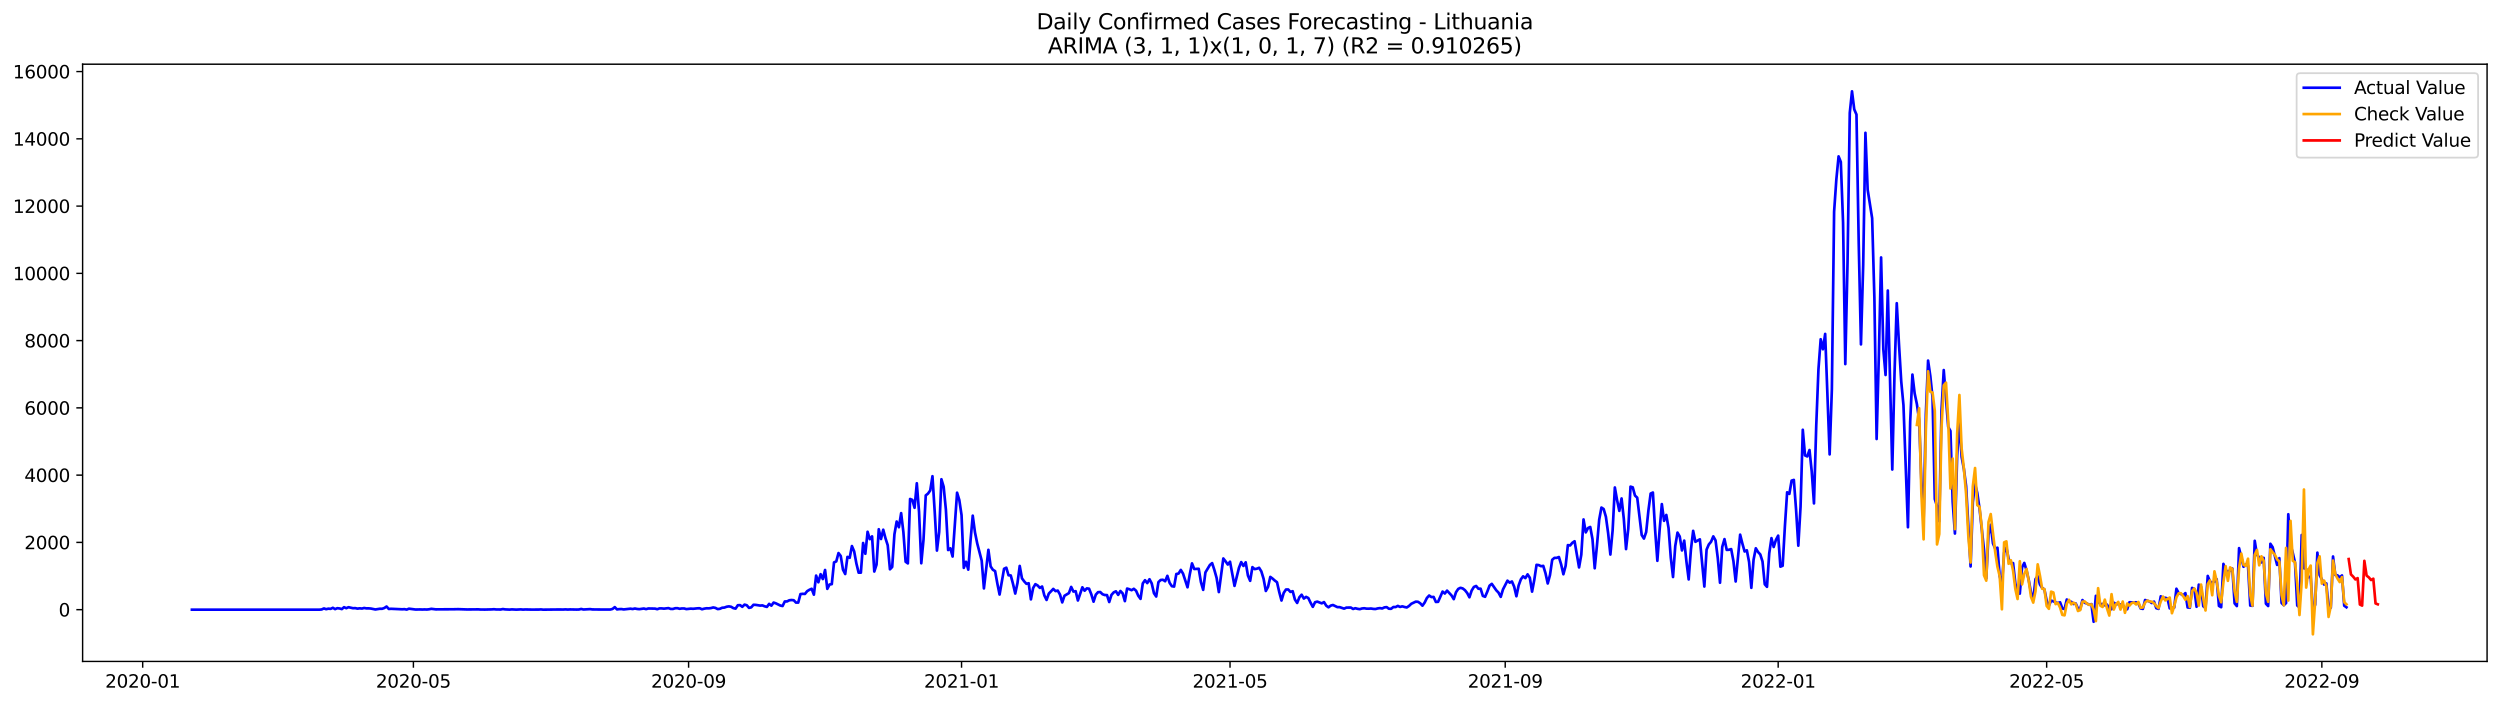 <?xml version="1.0" encoding="utf-8" standalone="no"?>
<!DOCTYPE svg PUBLIC "-//W3C//DTD SVG 1.1//EN"
  "http://www.w3.org/Graphics/SVG/1.1/DTD/svg11.dtd">
<svg xmlns:xlink="http://www.w3.org/1999/xlink" width="1392.412pt" height="392.274pt" viewBox="0 0 1392.412 392.274" xmlns="http://www.w3.org/2000/svg" version="1.1">
 <defs>
  <style type="text/css">*{stroke-linejoin: round; stroke-linecap: butt}</style>
 </defs>
 <g id="figure_1">
  <g id="patch_1">
   <path d="M 0 392.274 
L 1392.412 392.274 
L 1392.412 0 
L 0 0 
z
" style="fill: #ffffff"/>
  </g>
  <g id="axes_1">
   <g id="patch_2">
    <path d="M 46.013 368.396 
L 1385.213 368.396 
L 1385.213 35.755 
L 46.013 35.755 
z
" style="fill: #ffffff"/>
   </g>
   <g id="matplotlib.axis_1">
    <g id="xtick_1">
     <g id="line2d_1">
      <defs>
       <path id="m46b491247f" d="M 0 0 
L 0 3.5 
" style="stroke: #000000; stroke-width: 0.8"/>
      </defs>
      <g>
       <use xlink:href="#m46b491247f" x="79.471" y="368.396" style="stroke: #000000; stroke-width: 0.8"/>
      </g>
     </g>
     <g id="text_1">
      <!-- 2020-01 -->
      <g transform="translate(58.579 382.994)scale(0.1 -0.1)">
       <defs>
        <path id="DejaVuSans-32" d="M 1228 531 
L 3431 531 
L 3431 0 
L 469 0 
L 469 531 
Q 828 903 1448 1529 
Q 2069 2156 2228 2338 
Q 2531 2678 2651 2914 
Q 2772 3150 2772 3378 
Q 2772 3750 2511 3984 
Q 2250 4219 1831 4219 
Q 1534 4219 1204 4116 
Q 875 4013 500 3803 
L 500 4441 
Q 881 4594 1212 4672 
Q 1544 4750 1819 4750 
Q 2544 4750 2975 4387 
Q 3406 4025 3406 3419 
Q 3406 3131 3298 2873 
Q 3191 2616 2906 2266 
Q 2828 2175 2409 1742 
Q 1991 1309 1228 531 
z
" transform="scale(0.016)"/>
        <path id="DejaVuSans-30" d="M 2034 4250 
Q 1547 4250 1301 3770 
Q 1056 3291 1056 2328 
Q 1056 1369 1301 889 
Q 1547 409 2034 409 
Q 2525 409 2770 889 
Q 3016 1369 3016 2328 
Q 3016 3291 2770 3770 
Q 2525 4250 2034 4250 
z
M 2034 4750 
Q 2819 4750 3233 4129 
Q 3647 3509 3647 2328 
Q 3647 1150 3233 529 
Q 2819 -91 2034 -91 
Q 1250 -91 836 529 
Q 422 1150 422 2328 
Q 422 3509 836 4129 
Q 1250 4750 2034 4750 
z
" transform="scale(0.016)"/>
        <path id="DejaVuSans-2d" d="M 313 2009 
L 1997 2009 
L 1997 1497 
L 313 1497 
L 313 2009 
z
" transform="scale(0.016)"/>
        <path id="DejaVuSans-31" d="M 794 531 
L 1825 531 
L 1825 4091 
L 703 3866 
L 703 4441 
L 1819 4666 
L 2450 4666 
L 2450 531 
L 3481 531 
L 3481 0 
L 794 0 
L 794 531 
z
" transform="scale(0.016)"/>
       </defs>
       <use xlink:href="#DejaVuSans-32"/>
       <use xlink:href="#DejaVuSans-30" x="63.623"/>
       <use xlink:href="#DejaVuSans-32" x="127.246"/>
       <use xlink:href="#DejaVuSans-30" x="190.869"/>
       <use xlink:href="#DejaVuSans-2d" x="254.492"/>
       <use xlink:href="#DejaVuSans-30" x="290.576"/>
       <use xlink:href="#DejaVuSans-31" x="354.199"/>
      </g>
     </g>
    </g>
    <g id="xtick_2">
     <g id="line2d_2">
      <g>
       <use xlink:href="#m46b491247f" x="230.251" y="368.396" style="stroke: #000000; stroke-width: 0.8"/>
      </g>
     </g>
     <g id="text_2">
      <!-- 2020-05 -->
      <g transform="translate(209.359 382.994)scale(0.1 -0.1)">
       <defs>
        <path id="DejaVuSans-35" d="M 691 4666 
L 3169 4666 
L 3169 4134 
L 1269 4134 
L 1269 2991 
Q 1406 3038 1543 3061 
Q 1681 3084 1819 3084 
Q 2600 3084 3056 2656 
Q 3513 2228 3513 1497 
Q 3513 744 3044 326 
Q 2575 -91 1722 -91 
Q 1428 -91 1123 -41 
Q 819 9 494 109 
L 494 744 
Q 775 591 1075 516 
Q 1375 441 1709 441 
Q 2250 441 2565 725 
Q 2881 1009 2881 1497 
Q 2881 1984 2565 2268 
Q 2250 2553 1709 2553 
Q 1456 2553 1204 2497 
Q 953 2441 691 2322 
L 691 4666 
z
" transform="scale(0.016)"/>
       </defs>
       <use xlink:href="#DejaVuSans-32"/>
       <use xlink:href="#DejaVuSans-30" x="63.623"/>
       <use xlink:href="#DejaVuSans-32" x="127.246"/>
       <use xlink:href="#DejaVuSans-30" x="190.869"/>
       <use xlink:href="#DejaVuSans-2d" x="254.492"/>
       <use xlink:href="#DejaVuSans-30" x="290.576"/>
       <use xlink:href="#DejaVuSans-35" x="354.199"/>
      </g>
     </g>
    </g>
    <g id="xtick_3">
     <g id="line2d_3">
      <g>
       <use xlink:href="#m46b491247f" x="383.523" y="368.396" style="stroke: #000000; stroke-width: 0.8"/>
      </g>
     </g>
     <g id="text_3">
      <!-- 2020-09 -->
      <g transform="translate(362.631 382.994)scale(0.1 -0.1)">
       <defs>
        <path id="DejaVuSans-39" d="M 703 97 
L 703 672 
Q 941 559 1184 500 
Q 1428 441 1663 441 
Q 2288 441 2617 861 
Q 2947 1281 2994 2138 
Q 2813 1869 2534 1725 
Q 2256 1581 1919 1581 
Q 1219 1581 811 2004 
Q 403 2428 403 3163 
Q 403 3881 828 4315 
Q 1253 4750 1959 4750 
Q 2769 4750 3195 4129 
Q 3622 3509 3622 2328 
Q 3622 1225 3098 567 
Q 2575 -91 1691 -91 
Q 1453 -91 1209 -44 
Q 966 3 703 97 
z
M 1959 2075 
Q 2384 2075 2632 2365 
Q 2881 2656 2881 3163 
Q 2881 3666 2632 3958 
Q 2384 4250 1959 4250 
Q 1534 4250 1286 3958 
Q 1038 3666 1038 3163 
Q 1038 2656 1286 2365 
Q 1534 2075 1959 2075 
z
" transform="scale(0.016)"/>
       </defs>
       <use xlink:href="#DejaVuSans-32"/>
       <use xlink:href="#DejaVuSans-30" x="63.623"/>
       <use xlink:href="#DejaVuSans-32" x="127.246"/>
       <use xlink:href="#DejaVuSans-30" x="190.869"/>
       <use xlink:href="#DejaVuSans-2d" x="254.492"/>
       <use xlink:href="#DejaVuSans-30" x="290.576"/>
       <use xlink:href="#DejaVuSans-39" x="354.199"/>
      </g>
     </g>
    </g>
    <g id="xtick_4">
     <g id="line2d_4">
      <g>
       <use xlink:href="#m46b491247f" x="535.549" y="368.396" style="stroke: #000000; stroke-width: 0.8"/>
      </g>
     </g>
     <g id="text_4">
      <!-- 2021-01 -->
      <g transform="translate(514.657 382.994)scale(0.1 -0.1)">
       <use xlink:href="#DejaVuSans-32"/>
       <use xlink:href="#DejaVuSans-30" x="63.623"/>
       <use xlink:href="#DejaVuSans-32" x="127.246"/>
       <use xlink:href="#DejaVuSans-31" x="190.869"/>
       <use xlink:href="#DejaVuSans-2d" x="254.492"/>
       <use xlink:href="#DejaVuSans-30" x="290.576"/>
       <use xlink:href="#DejaVuSans-31" x="354.199"/>
      </g>
     </g>
    </g>
    <g id="xtick_5">
     <g id="line2d_5">
      <g>
       <use xlink:href="#m46b491247f" x="685.083" y="368.396" style="stroke: #000000; stroke-width: 0.8"/>
      </g>
     </g>
     <g id="text_5">
      <!-- 2021-05 -->
      <g transform="translate(664.191 382.994)scale(0.1 -0.1)">
       <use xlink:href="#DejaVuSans-32"/>
       <use xlink:href="#DejaVuSans-30" x="63.623"/>
       <use xlink:href="#DejaVuSans-32" x="127.246"/>
       <use xlink:href="#DejaVuSans-31" x="190.869"/>
       <use xlink:href="#DejaVuSans-2d" x="254.492"/>
       <use xlink:href="#DejaVuSans-30" x="290.576"/>
       <use xlink:href="#DejaVuSans-35" x="354.199"/>
      </g>
     </g>
    </g>
    <g id="xtick_6">
     <g id="line2d_6">
      <g>
       <use xlink:href="#m46b491247f" x="838.355" y="368.396" style="stroke: #000000; stroke-width: 0.8"/>
      </g>
     </g>
     <g id="text_6">
      <!-- 2021-09 -->
      <g transform="translate(817.463 382.994)scale(0.1 -0.1)">
       <use xlink:href="#DejaVuSans-32"/>
       <use xlink:href="#DejaVuSans-30" x="63.623"/>
       <use xlink:href="#DejaVuSans-32" x="127.246"/>
       <use xlink:href="#DejaVuSans-31" x="190.869"/>
       <use xlink:href="#DejaVuSans-2d" x="254.492"/>
       <use xlink:href="#DejaVuSans-30" x="290.576"/>
       <use xlink:href="#DejaVuSans-39" x="354.199"/>
      </g>
     </g>
    </g>
    <g id="xtick_7">
     <g id="line2d_7">
      <g>
       <use xlink:href="#m46b491247f" x="990.381" y="368.396" style="stroke: #000000; stroke-width: 0.8"/>
      </g>
     </g>
     <g id="text_7">
      <!-- 2022-01 -->
      <g transform="translate(969.489 382.994)scale(0.1 -0.1)">
       <use xlink:href="#DejaVuSans-32"/>
       <use xlink:href="#DejaVuSans-30" x="63.623"/>
       <use xlink:href="#DejaVuSans-32" x="127.246"/>
       <use xlink:href="#DejaVuSans-32" x="190.869"/>
       <use xlink:href="#DejaVuSans-2d" x="254.492"/>
       <use xlink:href="#DejaVuSans-30" x="290.576"/>
       <use xlink:href="#DejaVuSans-31" x="354.199"/>
      </g>
     </g>
    </g>
    <g id="xtick_8">
     <g id="line2d_8">
      <g>
       <use xlink:href="#m46b491247f" x="1139.915" y="368.396" style="stroke: #000000; stroke-width: 0.8"/>
      </g>
     </g>
     <g id="text_8">
      <!-- 2022-05 -->
      <g transform="translate(1119.023 382.994)scale(0.1 -0.1)">
       <use xlink:href="#DejaVuSans-32"/>
       <use xlink:href="#DejaVuSans-30" x="63.623"/>
       <use xlink:href="#DejaVuSans-32" x="127.246"/>
       <use xlink:href="#DejaVuSans-32" x="190.869"/>
       <use xlink:href="#DejaVuSans-2d" x="254.492"/>
       <use xlink:href="#DejaVuSans-30" x="290.576"/>
       <use xlink:href="#DejaVuSans-35" x="354.199"/>
      </g>
     </g>
    </g>
    <g id="xtick_9">
     <g id="line2d_9">
      <g>
       <use xlink:href="#m46b491247f" x="1293.187" y="368.396" style="stroke: #000000; stroke-width: 0.8"/>
      </g>
     </g>
     <g id="text_9">
      <!-- 2022-09 -->
      <g transform="translate(1272.295 382.994)scale(0.1 -0.1)">
       <use xlink:href="#DejaVuSans-32"/>
       <use xlink:href="#DejaVuSans-30" x="63.623"/>
       <use xlink:href="#DejaVuSans-32" x="127.246"/>
       <use xlink:href="#DejaVuSans-32" x="190.869"/>
       <use xlink:href="#DejaVuSans-2d" x="254.492"/>
       <use xlink:href="#DejaVuSans-30" x="290.576"/>
       <use xlink:href="#DejaVuSans-39" x="354.199"/>
      </g>
     </g>
    </g>
   </g>
   <g id="matplotlib.axis_2">
    <g id="ytick_1">
     <g id="line2d_10">
      <defs>
       <path id="m1f438195f1" d="M 0 0 
L -3.5 0 
" style="stroke: #000000; stroke-width: 0.8"/>
      </defs>
      <g>
       <use xlink:href="#m1f438195f1" x="46.013" y="339.561" style="stroke: #000000; stroke-width: 0.8"/>
      </g>
     </g>
     <g id="text_10">
      <!-- 0 -->
      <g transform="translate(32.65 343.36)scale(0.1 -0.1)">
       <use xlink:href="#DejaVuSans-30"/>
      </g>
     </g>
    </g>
    <g id="ytick_2">
     <g id="line2d_11">
      <g>
       <use xlink:href="#m1f438195f1" x="46.013" y="302.099" style="stroke: #000000; stroke-width: 0.8"/>
      </g>
     </g>
     <g id="text_11">
      <!-- 2000 -->
      <g transform="translate(13.562 305.898)scale(0.1 -0.1)">
       <use xlink:href="#DejaVuSans-32"/>
       <use xlink:href="#DejaVuSans-30" x="63.623"/>
       <use xlink:href="#DejaVuSans-30" x="127.246"/>
       <use xlink:href="#DejaVuSans-30" x="190.869"/>
      </g>
     </g>
    </g>
    <g id="ytick_3">
     <g id="line2d_12">
      <g>
       <use xlink:href="#m1f438195f1" x="46.013" y="264.636" style="stroke: #000000; stroke-width: 0.8"/>
      </g>
     </g>
     <g id="text_12">
      <!-- 4000 -->
      <g transform="translate(13.562 268.435)scale(0.1 -0.1)">
       <defs>
        <path id="DejaVuSans-34" d="M 2419 4116 
L 825 1625 
L 2419 1625 
L 2419 4116 
z
M 2253 4666 
L 3047 4666 
L 3047 1625 
L 3713 1625 
L 3713 1100 
L 3047 1100 
L 3047 0 
L 2419 0 
L 2419 1100 
L 313 1100 
L 313 1709 
L 2253 4666 
z
" transform="scale(0.016)"/>
       </defs>
       <use xlink:href="#DejaVuSans-34"/>
       <use xlink:href="#DejaVuSans-30" x="63.623"/>
       <use xlink:href="#DejaVuSans-30" x="127.246"/>
       <use xlink:href="#DejaVuSans-30" x="190.869"/>
      </g>
     </g>
    </g>
    <g id="ytick_4">
     <g id="line2d_13">
      <g>
       <use xlink:href="#m1f438195f1" x="46.013" y="227.174" style="stroke: #000000; stroke-width: 0.8"/>
      </g>
     </g>
     <g id="text_13">
      <!-- 6000 -->
      <g transform="translate(13.562 230.973)scale(0.1 -0.1)">
       <defs>
        <path id="DejaVuSans-36" d="M 2113 2584 
Q 1688 2584 1439 2293 
Q 1191 2003 1191 1497 
Q 1191 994 1439 701 
Q 1688 409 2113 409 
Q 2538 409 2786 701 
Q 3034 994 3034 1497 
Q 3034 2003 2786 2293 
Q 2538 2584 2113 2584 
z
M 3366 4563 
L 3366 3988 
Q 3128 4100 2886 4159 
Q 2644 4219 2406 4219 
Q 1781 4219 1451 3797 
Q 1122 3375 1075 2522 
Q 1259 2794 1537 2939 
Q 1816 3084 2150 3084 
Q 2853 3084 3261 2657 
Q 3669 2231 3669 1497 
Q 3669 778 3244 343 
Q 2819 -91 2113 -91 
Q 1303 -91 875 529 
Q 447 1150 447 2328 
Q 447 3434 972 4092 
Q 1497 4750 2381 4750 
Q 2619 4750 2861 4703 
Q 3103 4656 3366 4563 
z
" transform="scale(0.016)"/>
       </defs>
       <use xlink:href="#DejaVuSans-36"/>
       <use xlink:href="#DejaVuSans-30" x="63.623"/>
       <use xlink:href="#DejaVuSans-30" x="127.246"/>
       <use xlink:href="#DejaVuSans-30" x="190.869"/>
      </g>
     </g>
    </g>
    <g id="ytick_5">
     <g id="line2d_14">
      <g>
       <use xlink:href="#m1f438195f1" x="46.013" y="189.711" style="stroke: #000000; stroke-width: 0.8"/>
      </g>
     </g>
     <g id="text_14">
      <!-- 8000 -->
      <g transform="translate(13.562 193.511)scale(0.1 -0.1)">
       <defs>
        <path id="DejaVuSans-38" d="M 2034 2216 
Q 1584 2216 1326 1975 
Q 1069 1734 1069 1313 
Q 1069 891 1326 650 
Q 1584 409 2034 409 
Q 2484 409 2743 651 
Q 3003 894 3003 1313 
Q 3003 1734 2745 1975 
Q 2488 2216 2034 2216 
z
M 1403 2484 
Q 997 2584 770 2862 
Q 544 3141 544 3541 
Q 544 4100 942 4425 
Q 1341 4750 2034 4750 
Q 2731 4750 3128 4425 
Q 3525 4100 3525 3541 
Q 3525 3141 3298 2862 
Q 3072 2584 2669 2484 
Q 3125 2378 3379 2068 
Q 3634 1759 3634 1313 
Q 3634 634 3220 271 
Q 2806 -91 2034 -91 
Q 1263 -91 848 271 
Q 434 634 434 1313 
Q 434 1759 690 2068 
Q 947 2378 1403 2484 
z
M 1172 3481 
Q 1172 3119 1398 2916 
Q 1625 2713 2034 2713 
Q 2441 2713 2670 2916 
Q 2900 3119 2900 3481 
Q 2900 3844 2670 4047 
Q 2441 4250 2034 4250 
Q 1625 4250 1398 4047 
Q 1172 3844 1172 3481 
z
" transform="scale(0.016)"/>
       </defs>
       <use xlink:href="#DejaVuSans-38"/>
       <use xlink:href="#DejaVuSans-30" x="63.623"/>
       <use xlink:href="#DejaVuSans-30" x="127.246"/>
       <use xlink:href="#DejaVuSans-30" x="190.869"/>
      </g>
     </g>
    </g>
    <g id="ytick_6">
     <g id="line2d_15">
      <g>
       <use xlink:href="#m1f438195f1" x="46.013" y="152.249" style="stroke: #000000; stroke-width: 0.8"/>
      </g>
     </g>
     <g id="text_15">
      <!-- 10000 -->
      <g transform="translate(7.2 156.048)scale(0.1 -0.1)">
       <use xlink:href="#DejaVuSans-31"/>
       <use xlink:href="#DejaVuSans-30" x="63.623"/>
       <use xlink:href="#DejaVuSans-30" x="127.246"/>
       <use xlink:href="#DejaVuSans-30" x="190.869"/>
       <use xlink:href="#DejaVuSans-30" x="254.492"/>
      </g>
     </g>
    </g>
    <g id="ytick_7">
     <g id="line2d_16">
      <g>
       <use xlink:href="#m1f438195f1" x="46.013" y="114.786" style="stroke: #000000; stroke-width: 0.8"/>
      </g>
     </g>
     <g id="text_16">
      <!-- 12000 -->
      <g transform="translate(7.2 118.586)scale(0.1 -0.1)">
       <use xlink:href="#DejaVuSans-31"/>
       <use xlink:href="#DejaVuSans-32" x="63.623"/>
       <use xlink:href="#DejaVuSans-30" x="127.246"/>
       <use xlink:href="#DejaVuSans-30" x="190.869"/>
       <use xlink:href="#DejaVuSans-30" x="254.492"/>
      </g>
     </g>
    </g>
    <g id="ytick_8">
     <g id="line2d_17">
      <g>
       <use xlink:href="#m1f438195f1" x="46.013" y="77.324" style="stroke: #000000; stroke-width: 0.8"/>
      </g>
     </g>
     <g id="text_17">
      <!-- 14000 -->
      <g transform="translate(7.2 81.123)scale(0.1 -0.1)">
       <use xlink:href="#DejaVuSans-31"/>
       <use xlink:href="#DejaVuSans-34" x="63.623"/>
       <use xlink:href="#DejaVuSans-30" x="127.246"/>
       <use xlink:href="#DejaVuSans-30" x="190.869"/>
       <use xlink:href="#DejaVuSans-30" x="254.492"/>
      </g>
     </g>
    </g>
    <g id="ytick_9">
     <g id="line2d_18">
      <g>
       <use xlink:href="#m1f438195f1" x="46.013" y="39.862" style="stroke: #000000; stroke-width: 0.8"/>
      </g>
     </g>
     <g id="text_18">
      <!-- 16000 -->
      <g transform="translate(7.2 43.661)scale(0.1 -0.1)">
       <use xlink:href="#DejaVuSans-31"/>
       <use xlink:href="#DejaVuSans-36" x="63.623"/>
       <use xlink:href="#DejaVuSans-30" x="127.246"/>
       <use xlink:href="#DejaVuSans-30" x="190.869"/>
       <use xlink:href="#DejaVuSans-30" x="254.492"/>
      </g>
     </g>
    </g>
   </g>
   <g id="line2d_19">
    <path d="M 106.885 339.561 
L 177.914 339.561 
L 179.16 339.449 
L 180.406 338.868 
L 181.652 339.299 
L 182.898 338.999 
L 184.144 339.111 
L 185.39 338.531 
L 186.637 339.261 
L 187.883 338.737 
L 189.129 338.887 
L 190.375 339.243 
L 191.621 338.194 
L 192.867 338.737 
L 194.113 338.194 
L 196.606 338.756 
L 197.852 338.699 
L 199.098 338.98 
L 200.344 338.812 
L 201.59 338.943 
L 202.836 338.624 
L 204.082 338.849 
L 205.328 338.831 
L 206.574 338.943 
L 209.067 339.449 
L 211.559 339.055 
L 212.805 339.074 
L 214.051 338.643 
L 215.297 337.819 
L 216.543 339.168 
L 217.789 339.074 
L 224.02 339.355 
L 225.266 339.28 
L 226.512 339.524 
L 227.758 339.018 
L 231.497 339.486 
L 233.989 339.43 
L 235.235 339.486 
L 236.481 339.43 
L 237.727 339.486 
L 238.973 339.355 
L 240.22 339.093 
L 242.712 339.392 
L 252.681 339.336 
L 255.173 339.28 
L 260.157 339.449 
L 266.388 339.392 
L 267.634 339.486 
L 270.126 339.505 
L 273.865 339.411 
L 275.111 339.318 
L 276.357 339.449 
L 278.849 339.467 
L 280.095 339.224 
L 281.341 339.411 
L 283.834 339.524 
L 285.08 339.411 
L 287.572 339.542 
L 290.064 339.411 
L 291.31 339.524 
L 292.556 339.449 
L 296.295 339.524 
L 300.033 339.505 
L 301.279 339.43 
L 302.525 339.561 
L 308.756 339.486 
L 311.248 339.467 
L 313.74 339.486 
L 314.986 339.411 
L 316.233 339.505 
L 317.479 339.43 
L 321.217 339.505 
L 322.463 339.467 
L 323.709 339.168 
L 324.955 339.467 
L 328.694 339.261 
L 329.94 339.43 
L 334.924 339.486 
L 339.909 339.486 
L 341.155 339.168 
L 342.401 338.156 
L 343.647 339.411 
L 344.893 339.261 
L 346.139 339.224 
L 347.385 339.43 
L 351.124 339.018 
L 352.37 339.205 
L 353.616 338.924 
L 354.862 339.168 
L 356.108 339.28 
L 358.6 338.924 
L 359.847 339.261 
L 361.093 338.905 
L 364.831 338.98 
L 366.077 339.299 
L 367.323 338.849 
L 368.569 338.868 
L 369.816 338.999 
L 372.308 338.699 
L 373.554 339.149 
L 374.8 339.168 
L 376.046 338.774 
L 377.292 338.737 
L 378.538 339.074 
L 379.784 338.887 
L 381.031 338.887 
L 382.277 339.243 
L 384.769 338.98 
L 386.015 339.074 
L 388.507 338.812 
L 389.753 338.793 
L 390.999 339.336 
L 392.246 338.999 
L 393.492 338.793 
L 394.738 338.831 
L 395.984 338.681 
L 397.23 338.325 
L 398.476 338.587 
L 399.722 339.243 
L 400.968 339.074 
L 402.215 338.493 
L 403.461 338.4 
L 404.707 337.931 
L 405.953 337.725 
L 407.199 337.95 
L 408.445 338.699 
L 409.691 338.98 
L 410.937 337.089 
L 412.183 337.032 
L 413.43 337.969 
L 414.676 336.751 
L 415.922 337.107 
L 417.168 338.568 
L 418.414 338.269 
L 419.66 336.845 
L 420.906 336.901 
L 423.398 337.295 
L 424.645 337.182 
L 425.891 337.688 
L 427.137 338.025 
L 428.383 336.339 
L 429.629 337.332 
L 430.875 335.609 
L 432.121 336.04 
L 434.614 337.257 
L 435.86 337.538 
L 437.106 334.991 
L 438.352 334.972 
L 439.598 334.335 
L 440.844 334.185 
L 442.09 334.316 
L 443.336 335.627 
L 444.582 335.627 
L 445.829 330.888 
L 447.075 330.739 
L 448.321 330.795 
L 449.567 329.259 
L 450.813 328.491 
L 452.059 327.929 
L 453.305 331.207 
L 454.551 320.586 
L 455.797 324.314 
L 457.044 319.8 
L 458.29 322.516 
L 459.536 317.458 
L 460.782 327.966 
L 462.028 325.55 
L 463.274 325.344 
L 464.52 313.244 
L 465.766 312.682 
L 467.013 308.036 
L 468.259 309.666 
L 469.505 317.271 
L 470.751 319.706 
L 471.997 310.172 
L 473.243 310.678 
L 474.489 304.14 
L 475.735 307.1 
L 476.981 313.862 
L 478.228 318.957 
L 479.474 318.938 
L 480.72 302.436 
L 481.966 308.43 
L 483.212 296.18 
L 484.458 300.3 
L 485.704 298.746 
L 486.95 318.32 
L 488.196 314.48 
L 489.443 294.775 
L 490.689 300.207 
L 491.935 295.037 
L 493.181 299.795 
L 494.427 303.672 
L 495.673 317.084 
L 496.919 315.791 
L 498.165 297.566 
L 499.412 290.467 
L 500.658 293.651 
L 501.904 285.802 
L 503.15 296.329 
L 504.396 312.869 
L 505.642 313.787 
L 506.888 277.917 
L 508.134 278.422 
L 509.38 282.824 
L 510.627 269.169 
L 511.873 285.091 
L 513.119 313.712 
L 514.365 300.544 
L 515.611 275.931 
L 516.857 274.92 
L 518.103 273.178 
L 519.349 265.236 
L 520.595 284.978 
L 521.842 306.65 
L 523.088 296.292 
L 524.334 266.921 
L 525.58 271.098 
L 526.826 283.817 
L 528.072 306.351 
L 529.318 305.395 
L 530.564 309.966 
L 533.057 274.414 
L 534.303 278.516 
L 535.549 286.926 
L 536.795 316.278 
L 538.041 312.888 
L 539.287 317.271 
L 540.533 301.274 
L 541.779 287.207 
L 543.026 296.517 
L 544.272 302.642 
L 546.764 312.251 
L 548.01 327.723 
L 550.502 306.238 
L 551.748 315.473 
L 552.994 317.346 
L 554.241 318.095 
L 555.487 325.007 
L 556.733 331.132 
L 559.225 316.803 
L 560.471 316.184 
L 561.717 320.399 
L 562.963 320.511 
L 564.21 325.213 
L 565.456 330.589 
L 566.702 324.726 
L 567.948 315.21 
L 569.194 322.122 
L 570.44 323.808 
L 571.686 325.157 
L 572.932 324.857 
L 574.178 333.829 
L 575.425 327.479 
L 576.671 325.363 
L 577.917 326.093 
L 579.163 327.423 
L 580.409 326.674 
L 581.655 331.619 
L 582.901 334.148 
L 584.147 330.608 
L 586.64 328.004 
L 587.886 329.221 
L 589.132 328.94 
L 590.378 331.151 
L 591.624 335.515 
L 592.87 331.825 
L 595.362 330.327 
L 596.608 326.899 
L 597.855 329.484 
L 599.101 329.278 
L 600.347 334.447 
L 602.839 327.105 
L 604.085 329.015 
L 605.331 327.704 
L 606.577 327.891 
L 607.824 331.02 
L 609.07 335.122 
L 610.316 331.207 
L 611.562 329.821 
L 612.808 329.746 
L 614.054 330.963 
L 615.3 331.413 
L 616.546 331.432 
L 617.792 335.309 
L 619.039 331.357 
L 620.285 329.933 
L 621.531 329.334 
L 622.777 331.319 
L 624.023 329.165 
L 625.269 330.476 
L 626.515 334.803 
L 627.761 327.817 
L 629.007 328.172 
L 630.254 328.716 
L 631.5 327.948 
L 632.746 329.015 
L 633.992 331.844 
L 635.238 333.548 
L 636.484 324.951 
L 637.73 323.152 
L 638.976 324.763 
L 640.223 322.609 
L 641.469 324.932 
L 642.715 330.401 
L 643.961 332.237 
L 645.207 324.22 
L 646.453 323.021 
L 647.699 322.909 
L 648.945 323.733 
L 650.191 320.717 
L 651.438 324.632 
L 652.684 326.487 
L 653.93 326.711 
L 655.176 319.706 
L 656.422 319.444 
L 657.668 317.421 
L 658.914 319.5 
L 661.406 327.105 
L 662.653 319.931 
L 663.899 313.787 
L 665.145 316.915 
L 667.637 316.784 
L 668.883 324.239 
L 670.129 328.528 
L 671.375 318.807 
L 673.868 314.667 
L 675.114 313.637 
L 676.36 317.439 
L 677.606 321.879 
L 678.852 329.765 
L 681.344 311.052 
L 682.59 312.644 
L 683.837 314.424 
L 685.083 312.869 
L 687.575 326.318 
L 690.067 316.222 
L 691.313 313.075 
L 692.559 315.21 
L 693.805 313.187 
L 695.052 320.568 
L 696.298 323.508 
L 697.544 315.885 
L 698.79 316.971 
L 700.036 316.746 
L 701.282 316.241 
L 702.528 318.264 
L 703.774 322.366 
L 705.021 329.146 
L 706.267 326.843 
L 707.513 321.317 
L 708.759 322.235 
L 710.005 323.34 
L 711.251 324.276 
L 712.497 329.765 
L 713.743 334.466 
L 714.989 330.214 
L 716.236 328.341 
L 717.482 328.322 
L 718.728 329.671 
L 719.974 329.278 
L 721.22 333.923 
L 722.466 335.815 
L 723.712 332.668 
L 724.958 331.244 
L 726.204 333.38 
L 727.451 332.443 
L 728.697 333.099 
L 729.943 335.702 
L 731.189 337.988 
L 732.435 335.421 
L 733.681 335.084 
L 736.173 336.04 
L 737.42 335.347 
L 738.666 337.332 
L 739.912 338.25 
L 741.158 337.313 
L 742.404 336.957 
L 744.896 338.156 
L 746.142 338.156 
L 748.635 338.999 
L 749.881 338.418 
L 752.373 338.381 
L 753.619 339.168 
L 754.865 338.756 
L 756.111 339.093 
L 757.357 339.28 
L 758.603 338.905 
L 759.85 338.774 
L 761.096 338.999 
L 762.342 339.018 
L 763.588 338.924 
L 764.834 339.13 
L 766.08 339.205 
L 767.326 338.868 
L 768.572 338.699 
L 769.819 338.905 
L 771.065 338.306 
L 772.311 338.137 
L 773.557 339.037 
L 774.803 339.074 
L 776.049 338.081 
L 777.295 338.119 
L 778.541 337.463 
L 779.787 338.044 
L 781.034 337.707 
L 782.28 338.081 
L 783.526 338.325 
L 784.772 337.501 
L 786.018 336.302 
L 788.51 335.103 
L 789.756 335.178 
L 791.002 336.002 
L 792.249 337.351 
L 793.495 335.59 
L 794.741 333.043 
L 795.987 331.694 
L 797.233 332.537 
L 798.479 332.481 
L 799.725 335.272 
L 800.971 335.197 
L 803.464 329.484 
L 804.71 330.57 
L 805.956 328.959 
L 808.448 331.638 
L 809.694 333.698 
L 810.94 329.858 
L 812.186 328.004 
L 813.433 327.386 
L 814.679 327.742 
L 815.925 328.716 
L 817.171 330.289 
L 818.417 332.668 
L 819.663 328.922 
L 820.909 326.899 
L 822.155 326.374 
L 823.401 327.891 
L 824.648 327.891 
L 825.894 331.9 
L 827.14 332.387 
L 828.386 329.502 
L 829.632 326.187 
L 830.878 325.194 
L 833.37 328.772 
L 834.617 330.064 
L 835.863 332.424 
L 837.109 328.285 
L 839.601 323.415 
L 840.847 324.52 
L 842.093 323.864 
L 843.339 326.768 
L 844.585 332.087 
L 845.832 326.056 
L 847.078 322.647 
L 848.324 320.998 
L 849.57 321.991 
L 850.816 319.893 
L 852.062 321.804 
L 853.308 329.521 
L 854.554 322.909 
L 855.8 314.592 
L 857.047 314.742 
L 858.293 315.36 
L 859.539 315.173 
L 860.785 319.275 
L 862.031 324.969 
L 863.277 320.287 
L 864.523 311.783 
L 865.769 310.715 
L 867.015 310.715 
L 868.262 310.247 
L 869.508 314.386 
L 870.754 319.837 
L 872 315.173 
L 873.246 303.616 
L 874.492 303.803 
L 875.738 302.323 
L 876.984 301.462 
L 879.477 316.035 
L 880.723 308.954 
L 881.969 289.305 
L 883.215 296.517 
L 884.461 294.119 
L 885.707 293.501 
L 886.953 300.282 
L 888.199 316.503 
L 889.446 303.822 
L 890.692 289.455 
L 891.938 282.693 
L 893.184 283.517 
L 894.43 287.844 
L 895.676 296.948 
L 896.922 308.861 
L 898.168 295.486 
L 899.414 271.511 
L 900.661 278.591 
L 901.907 284.529 
L 903.153 277.617 
L 904.399 288.912 
L 905.645 305.826 
L 906.891 294.456 
L 908.137 271.042 
L 909.383 271.436 
L 910.63 276.025 
L 911.876 277.186 
L 914.368 297.996 
L 915.614 299.963 
L 916.86 296.348 
L 918.106 284.323 
L 919.352 274.901 
L 920.598 274.32 
L 921.845 295.149 
L 923.091 312.345 
L 924.337 295.318 
L 925.583 280.764 
L 926.829 290.092 
L 928.075 286.814 
L 929.321 294.119 
L 930.567 310.528 
L 931.813 321.373 
L 933.06 304.084 
L 934.306 296.648 
L 935.552 298.821 
L 936.798 306.575 
L 938.044 301.106 
L 939.29 312.813 
L 940.536 322.722 
L 941.782 306.145 
L 943.029 295.655 
L 944.275 301.761 
L 946.767 300.394 
L 949.259 326.674 
L 950.505 306.126 
L 951.751 303.241 
L 952.997 301.761 
L 954.244 298.746 
L 955.49 300.975 
L 956.736 310.771 
L 957.982 324.557 
L 959.228 304.609 
L 960.474 300.263 
L 961.72 306.276 
L 962.966 306.201 
L 964.212 305.826 
L 965.459 312.513 
L 966.705 323.864 
L 969.197 297.79 
L 970.443 302.754 
L 971.689 307.156 
L 972.935 306.5 
L 974.181 313.038 
L 975.428 327.404 
L 976.674 311.745 
L 977.92 305.377 
L 979.166 307.456 
L 980.412 308.804 
L 981.658 312.738 
L 982.904 325.419 
L 984.15 326.843 
L 985.396 308.205 
L 986.643 299.72 
L 987.889 304.646 
L 989.135 300.675 
L 990.381 298.334 
L 991.627 315.623 
L 992.873 315.098 
L 994.119 293.201 
L 995.365 274.189 
L 996.611 275.088 
L 997.858 267.689 
L 999.104 267.296 
L 1000.35 283.911 
L 1001.596 303.916 
L 1002.842 282.281 
L 1004.088 239.368 
L 1005.334 253.66 
L 1006.58 254.222 
L 1007.827 250.644 
L 1009.073 262.688 
L 1010.319 280.37 
L 1011.565 237.495 
L 1012.811 205.726 
L 1014.057 188.943 
L 1015.303 194.525 
L 1016.549 185.984 
L 1019.042 253.079 
L 1020.288 216.703 
L 1021.534 117.896 
L 1022.78 99.933 
L 1024.026 87.102 
L 1025.272 90.192 
L 1026.518 123.983 
L 1027.764 202.786 
L 1029.01 146.33 
L 1030.257 62.882 
L 1031.503 50.876 
L 1032.749 60.915 
L 1033.995 63.8 
L 1035.241 135.335 
L 1036.487 191.809 
L 1037.733 147.491 
L 1038.979 73.971 
L 1040.226 105.683 
L 1042.718 121.548 
L 1043.964 165.754 
L 1045.21 244.5 
L 1046.456 197.953 
L 1047.702 143.389 
L 1048.948 194.563 
L 1050.194 208.855 
L 1051.441 161.821 
L 1053.933 261.508 
L 1055.179 208.012 
L 1056.425 168.882 
L 1057.671 191.753 
L 1058.917 212.414 
L 1060.163 225.694 
L 1062.656 293.651 
L 1063.902 234.835 
L 1065.148 208.63 
L 1066.394 219.101 
L 1067.64 225.076 
L 1068.886 233.936 
L 1070.132 267.671 
L 1071.378 289.886 
L 1072.625 230.751 
L 1073.871 200.838 
L 1075.117 209.417 
L 1076.363 221.479 
L 1077.609 277.935 
L 1078.855 281.944 
L 1080.101 290.317 
L 1081.347 228.653 
L 1082.593 206.12 
L 1085.086 237.757 
L 1086.332 240.042 
L 1087.578 279.546 
L 1088.824 297.154 
L 1090.07 253.81 
L 1091.316 234.535 
L 1092.562 254.559 
L 1093.808 261.152 
L 1095.055 270.761 
L 1097.547 315.491 
L 1098.793 279.715 
L 1100.039 269.506 
L 1101.285 274.582 
L 1102.531 283.274 
L 1105.023 306.201 
L 1106.27 322.178 
L 1107.516 297.828 
L 1108.762 292.283 
L 1110.008 302.642 
L 1111.254 305.526 
L 1112.5 305.058 
L 1113.746 320.755 
L 1114.992 325.869 
L 1116.239 307.793 
L 1117.485 304.983 
L 1118.731 311.202 
L 1119.977 313.675 
L 1121.223 313.637 
L 1122.469 324.876 
L 1123.715 330.476 
L 1124.961 330.626 
L 1126.207 316.053 
L 1127.454 313.543 
L 1128.7 317.646 
L 1129.946 323.115 
L 1131.192 330.027 
L 1132.438 333.998 
L 1133.684 322.534 
L 1134.93 320.942 
L 1136.176 325.588 
L 1137.422 327.442 
L 1138.669 328.36 
L 1139.915 334.485 
L 1141.161 337.351 
L 1142.407 334.541 
L 1143.653 334.878 
L 1144.899 335.534 
L 1146.145 335.871 
L 1147.391 335.478 
L 1148.638 338.868 
L 1149.884 339.224 
L 1151.13 333.904 
L 1152.376 335.122 
L 1153.622 335.159 
L 1154.868 336.395 
L 1156.114 336.115 
L 1157.36 338.905 
L 1158.606 339.168 
L 1159.853 334.223 
L 1161.099 335.721 
L 1162.345 336.115 
L 1163.591 336.864 
L 1164.837 336.47 
L 1166.083 346.286 
L 1167.329 331.863 
L 1168.575 334.86 
L 1169.821 336.47 
L 1171.068 336.395 
L 1172.314 337.126 
L 1173.56 336.77 
L 1174.806 339.055 
L 1176.052 339.318 
L 1177.298 335.684 
L 1178.544 336.414 
L 1179.79 336.489 
L 1182.283 336.939 
L 1183.529 338.962 
L 1184.775 339.318 
L 1186.021 335.44 
L 1187.267 335.478 
L 1188.513 335.684 
L 1189.759 335.403 
L 1191.005 336.133 
L 1192.252 338.887 
L 1193.498 339.13 
L 1194.744 334.185 
L 1197.236 334.991 
L 1198.482 335.871 
L 1199.728 335.084 
L 1200.974 338.718 
L 1202.22 339.111 
L 1203.467 332.125 
L 1204.713 333.324 
L 1205.959 332.911 
L 1207.205 333.361 
L 1208.451 338.831 
L 1209.697 338.531 
L 1210.943 338.437 
L 1212.189 327.91 
L 1213.436 330.364 
L 1214.682 330.832 
L 1215.928 331.656 
L 1217.174 330.345 
L 1218.42 338.325 
L 1219.666 338.475 
L 1220.912 327.442 
L 1222.158 328.098 
L 1223.404 337.95 
L 1224.651 325.625 
L 1225.897 326.843 
L 1227.143 337.669 
L 1228.389 338.587 
L 1229.635 320.774 
L 1230.881 323.902 
L 1232.127 324.464 
L 1233.373 323.92 
L 1234.619 322.628 
L 1235.866 337.482 
L 1237.112 338.194 
L 1238.358 314.068 
L 1239.604 317.983 
L 1240.85 318.133 
L 1242.096 318.001 
L 1243.342 316.653 
L 1244.588 336.058 
L 1245.835 337.557 
L 1247.081 305.302 
L 1249.573 315.66 
L 1250.819 314.33 
L 1252.065 315.117 
L 1253.311 337.276 
L 1254.557 337.426 
L 1255.803 301.218 
L 1257.05 309.029 
L 1258.296 310.453 
L 1259.542 313.244 
L 1260.788 310.715 
L 1262.034 336.264 
L 1263.28 337.538 
L 1264.526 302.867 
L 1265.772 304.758 
L 1268.265 314.63 
L 1269.511 310.865 
L 1270.757 335.852 
L 1272.003 337.07 
L 1273.249 335.871 
L 1274.495 286.421 
L 1275.741 303.316 
L 1276.987 307.924 
L 1278.234 313.356 
L 1279.48 337.257 
L 1280.726 338.306 
L 1281.972 297.978 
L 1283.218 316.484 
L 1284.464 316.878 
L 1285.71 321.504 
L 1286.956 321.261 
L 1288.202 339.561 
L 1289.449 336.864 
L 1290.695 307.812 
L 1291.941 320.324 
L 1293.187 322.647 
L 1294.433 325.569 
L 1295.679 324.932 
L 1296.925 338.362 
L 1298.171 338.437 
L 1299.417 309.947 
L 1300.664 320.23 
L 1301.91 320.455 
L 1303.156 321.523 
L 1304.402 320.493 
L 1305.648 337.351 
L 1306.894 338.231 
L 1306.894 338.231 
" clip-path="url(#pb28cdea4d5)" style="fill: none; stroke: #0000ff; stroke-width: 1.5; stroke-linecap: square"/>
   </g>
   <g id="line2d_20">
    <path d="M 1067.64 236.666 
L 1068.886 227.362 
L 1070.132 274.766 
L 1071.378 300.397 
L 1072.625 239.815 
L 1073.871 206.813 
L 1075.117 218.198 
L 1076.363 218.643 
L 1077.609 228.791 
L 1078.855 303.221 
L 1080.101 297.473 
L 1081.347 238.163 
L 1082.593 214.638 
L 1083.84 213.126 
L 1085.086 234.348 
L 1086.332 272.079 
L 1087.578 255.395 
L 1088.824 294.707 
L 1090.07 241.489 
L 1091.316 220.01 
L 1092.562 249.881 
L 1093.808 260.937 
L 1095.055 275.237 
L 1096.301 298.83 
L 1097.547 313.312 
L 1098.793 270.865 
L 1100.039 260.676 
L 1101.285 281.34 
L 1102.531 282.342 
L 1103.777 293.725 
L 1105.023 320.397 
L 1106.27 323.401 
L 1107.516 290.816 
L 1108.762 286.323 
L 1111.254 307.407 
L 1112.5 315.67 
L 1113.746 320.855 
L 1114.992 339.351 
L 1116.239 302.089 
L 1117.485 301.519 
L 1118.731 314 
L 1119.977 312.043 
L 1121.223 317.879 
L 1122.469 328.042 
L 1123.715 333.62 
L 1124.961 312.611 
L 1126.207 325.498 
L 1127.454 319.689 
L 1128.7 316.875 
L 1129.946 323.598 
L 1131.192 332.382 
L 1132.438 335.622 
L 1133.684 329.35 
L 1134.93 314.322 
L 1136.176 320.634 
L 1137.422 327.895 
L 1138.669 328.058 
L 1139.915 337.49 
L 1141.161 339.085 
L 1142.407 329.534 
L 1143.653 329.982 
L 1144.899 336.478 
L 1146.145 335.87 
L 1147.391 338.38 
L 1148.638 342.456 
L 1149.884 342.712 
L 1151.13 336.168 
L 1152.376 334.092 
L 1153.622 336.6 
L 1154.868 335.643 
L 1156.114 336.436 
L 1157.36 340.292 
L 1158.606 339.798 
L 1159.853 335.097 
L 1161.099 335.001 
L 1162.345 336.144 
L 1163.591 336.887 
L 1164.837 336.624 
L 1166.083 339.483 
L 1167.329 345.924 
L 1168.575 327.611 
L 1169.821 337.322 
L 1171.068 338.057 
L 1172.314 333.977 
L 1173.56 338.943 
L 1174.806 342.831 
L 1176.052 330.934 
L 1177.298 339.5 
L 1178.544 336.573 
L 1179.79 335.244 
L 1181.037 339.511 
L 1182.283 335.036 
L 1183.529 341.321 
L 1184.775 336.152 
L 1186.021 337.344 
L 1187.267 335.914 
L 1188.513 335.569 
L 1189.759 336.68 
L 1191.005 335.279 
L 1192.252 338.557 
L 1193.498 338.316 
L 1194.744 335.645 
L 1195.99 334.486 
L 1197.236 334.974 
L 1198.482 335.13 
L 1199.728 335.953 
L 1200.974 337.557 
L 1202.22 338.696 
L 1203.467 334.985 
L 1204.713 332.272 
L 1205.959 334.401 
L 1208.451 332.811 
L 1209.697 341.537 
L 1210.943 337.708 
L 1212.189 332.684 
L 1213.436 330.458 
L 1214.682 330.398 
L 1215.928 331.977 
L 1217.174 334.037 
L 1218.42 332.005 
L 1219.666 338.069 
L 1220.912 329.255 
L 1222.158 327.764 
L 1223.404 330.236 
L 1224.651 337.284 
L 1225.897 325.58 
L 1227.143 333.329 
L 1228.389 340.009 
L 1229.635 325.356 
L 1230.881 323.235 
L 1232.127 331.523 
L 1233.373 318.22 
L 1234.619 323.739 
L 1235.866 331.812 
L 1237.112 335.419 
L 1238.358 324.262 
L 1239.604 315.323 
L 1240.85 323.508 
L 1242.096 316.004 
L 1243.342 316.937 
L 1244.588 329.132 
L 1245.835 335.181 
L 1247.081 316.493 
L 1248.327 308.321 
L 1249.573 314.597 
L 1250.819 315.191 
L 1252.065 311.178 
L 1253.311 331.37 
L 1254.557 337.324 
L 1255.803 309.03 
L 1257.05 306.286 
L 1258.296 314.853 
L 1259.542 309.854 
L 1260.788 312.311 
L 1262.034 330.421 
L 1263.28 335.159 
L 1264.526 305.965 
L 1265.772 307.616 
L 1267.018 309.019 
L 1268.265 311.529 
L 1269.511 312.756 
L 1270.757 331.485 
L 1272.003 337.076 
L 1273.249 305.165 
L 1274.495 334.478 
L 1275.741 290.113 
L 1276.987 312.341 
L 1278.234 313.087 
L 1279.48 325.235 
L 1280.726 342.535 
L 1281.972 323.625 
L 1283.218 272.648 
L 1284.464 327.259 
L 1285.71 317.402 
L 1286.956 315.011 
L 1288.202 353.276 
L 1289.449 334.987 
L 1290.695 313.567 
L 1291.941 309.866 
L 1293.187 325.057 
L 1294.433 323.387 
L 1295.679 326.398 
L 1296.925 343.598 
L 1298.171 337.618 
L 1299.417 312.223 
L 1300.664 319.789 
L 1301.91 322.231 
L 1303.156 324.203 
L 1304.402 321.427 
L 1305.648 335.396 
L 1306.894 336.598 
L 1306.894 336.598 
" clip-path="url(#pb28cdea4d5)" style="fill: none; stroke: #ffa500; stroke-width: 1.5; stroke-linecap: square"/>
   </g>
   <g id="line2d_21">
    <path d="M 1308.14 311.377 
L 1309.386 319.915 
L 1310.633 321.166 
L 1311.879 322.724 
L 1313.125 322.003 
L 1314.371 336.682 
L 1315.617 337.303 
L 1316.863 312.376 
L 1318.109 320.607 
L 1319.355 321.568 
L 1320.601 323.052 
L 1321.848 322.317 
L 1323.094 336.082 
L 1324.34 336.586 
" clip-path="url(#pb28cdea4d5)" style="fill: none; stroke: #ff0000; stroke-width: 1.5; stroke-linecap: square"/>
   </g>
   <g id="patch_3">
    <path d="M 46.013 368.396 
L 46.013 35.755 
" style="fill: none; stroke: #000000; stroke-width: 0.8; stroke-linejoin: miter; stroke-linecap: square"/>
   </g>
   <g id="patch_4">
    <path d="M 1385.213 368.396 
L 1385.213 35.755 
" style="fill: none; stroke: #000000; stroke-width: 0.8; stroke-linejoin: miter; stroke-linecap: square"/>
   </g>
   <g id="patch_5">
    <path d="M 46.013 368.396 
L 1385.213 368.396 
" style="fill: none; stroke: #000000; stroke-width: 0.8; stroke-linejoin: miter; stroke-linecap: square"/>
   </g>
   <g id="patch_6">
    <path d="M 46.013 35.755 
L 1385.213 35.755 
" style="fill: none; stroke: #000000; stroke-width: 0.8; stroke-linejoin: miter; stroke-linecap: square"/>
   </g>
   <g id="text_19">
    <!-- Daily Confirmed Cases Forecasting - Lithuania -->
    <g transform="translate(577.322 16.318)scale(0.12 -0.12)">
     <defs>
      <path id="DejaVuSans-44" d="M 1259 4147 
L 1259 519 
L 2022 519 
Q 2988 519 3436 956 
Q 3884 1394 3884 2338 
Q 3884 3275 3436 3711 
Q 2988 4147 2022 4147 
L 1259 4147 
z
M 628 4666 
L 1925 4666 
Q 3281 4666 3915 4102 
Q 4550 3538 4550 2338 
Q 4550 1131 3912 565 
Q 3275 0 1925 0 
L 628 0 
L 628 4666 
z
" transform="scale(0.016)"/>
      <path id="DejaVuSans-61" d="M 2194 1759 
Q 1497 1759 1228 1600 
Q 959 1441 959 1056 
Q 959 750 1161 570 
Q 1363 391 1709 391 
Q 2188 391 2477 730 
Q 2766 1069 2766 1631 
L 2766 1759 
L 2194 1759 
z
M 3341 1997 
L 3341 0 
L 2766 0 
L 2766 531 
Q 2569 213 2275 61 
Q 1981 -91 1556 -91 
Q 1019 -91 701 211 
Q 384 513 384 1019 
Q 384 1609 779 1909 
Q 1175 2209 1959 2209 
L 2766 2209 
L 2766 2266 
Q 2766 2663 2505 2880 
Q 2244 3097 1772 3097 
Q 1472 3097 1187 3025 
Q 903 2953 641 2809 
L 641 3341 
Q 956 3463 1253 3523 
Q 1550 3584 1831 3584 
Q 2591 3584 2966 3190 
Q 3341 2797 3341 1997 
z
" transform="scale(0.016)"/>
      <path id="DejaVuSans-69" d="M 603 3500 
L 1178 3500 
L 1178 0 
L 603 0 
L 603 3500 
z
M 603 4863 
L 1178 4863 
L 1178 4134 
L 603 4134 
L 603 4863 
z
" transform="scale(0.016)"/>
      <path id="DejaVuSans-6c" d="M 603 4863 
L 1178 4863 
L 1178 0 
L 603 0 
L 603 4863 
z
" transform="scale(0.016)"/>
      <path id="DejaVuSans-79" d="M 2059 -325 
Q 1816 -950 1584 -1140 
Q 1353 -1331 966 -1331 
L 506 -1331 
L 506 -850 
L 844 -850 
Q 1081 -850 1212 -737 
Q 1344 -625 1503 -206 
L 1606 56 
L 191 3500 
L 800 3500 
L 1894 763 
L 2988 3500 
L 3597 3500 
L 2059 -325 
z
" transform="scale(0.016)"/>
      <path id="DejaVuSans-20" transform="scale(0.016)"/>
      <path id="DejaVuSans-43" d="M 4122 4306 
L 4122 3641 
Q 3803 3938 3442 4084 
Q 3081 4231 2675 4231 
Q 1875 4231 1450 3742 
Q 1025 3253 1025 2328 
Q 1025 1406 1450 917 
Q 1875 428 2675 428 
Q 3081 428 3442 575 
Q 3803 722 4122 1019 
L 4122 359 
Q 3791 134 3420 21 
Q 3050 -91 2638 -91 
Q 1578 -91 968 557 
Q 359 1206 359 2328 
Q 359 3453 968 4101 
Q 1578 4750 2638 4750 
Q 3056 4750 3426 4639 
Q 3797 4528 4122 4306 
z
" transform="scale(0.016)"/>
      <path id="DejaVuSans-6f" d="M 1959 3097 
Q 1497 3097 1228 2736 
Q 959 2375 959 1747 
Q 959 1119 1226 758 
Q 1494 397 1959 397 
Q 2419 397 2687 759 
Q 2956 1122 2956 1747 
Q 2956 2369 2687 2733 
Q 2419 3097 1959 3097 
z
M 1959 3584 
Q 2709 3584 3137 3096 
Q 3566 2609 3566 1747 
Q 3566 888 3137 398 
Q 2709 -91 1959 -91 
Q 1206 -91 779 398 
Q 353 888 353 1747 
Q 353 2609 779 3096 
Q 1206 3584 1959 3584 
z
" transform="scale(0.016)"/>
      <path id="DejaVuSans-6e" d="M 3513 2113 
L 3513 0 
L 2938 0 
L 2938 2094 
Q 2938 2591 2744 2837 
Q 2550 3084 2163 3084 
Q 1697 3084 1428 2787 
Q 1159 2491 1159 1978 
L 1159 0 
L 581 0 
L 581 3500 
L 1159 3500 
L 1159 2956 
Q 1366 3272 1645 3428 
Q 1925 3584 2291 3584 
Q 2894 3584 3203 3211 
Q 3513 2838 3513 2113 
z
" transform="scale(0.016)"/>
      <path id="DejaVuSans-66" d="M 2375 4863 
L 2375 4384 
L 1825 4384 
Q 1516 4384 1395 4259 
Q 1275 4134 1275 3809 
L 1275 3500 
L 2222 3500 
L 2222 3053 
L 1275 3053 
L 1275 0 
L 697 0 
L 697 3053 
L 147 3053 
L 147 3500 
L 697 3500 
L 697 3744 
Q 697 4328 969 4595 
Q 1241 4863 1831 4863 
L 2375 4863 
z
" transform="scale(0.016)"/>
      <path id="DejaVuSans-72" d="M 2631 2963 
Q 2534 3019 2420 3045 
Q 2306 3072 2169 3072 
Q 1681 3072 1420 2755 
Q 1159 2438 1159 1844 
L 1159 0 
L 581 0 
L 581 3500 
L 1159 3500 
L 1159 2956 
Q 1341 3275 1631 3429 
Q 1922 3584 2338 3584 
Q 2397 3584 2469 3576 
Q 2541 3569 2628 3553 
L 2631 2963 
z
" transform="scale(0.016)"/>
      <path id="DejaVuSans-6d" d="M 3328 2828 
Q 3544 3216 3844 3400 
Q 4144 3584 4550 3584 
Q 5097 3584 5394 3201 
Q 5691 2819 5691 2113 
L 5691 0 
L 5113 0 
L 5113 2094 
Q 5113 2597 4934 2840 
Q 4756 3084 4391 3084 
Q 3944 3084 3684 2787 
Q 3425 2491 3425 1978 
L 3425 0 
L 2847 0 
L 2847 2094 
Q 2847 2600 2669 2842 
Q 2491 3084 2119 3084 
Q 1678 3084 1418 2786 
Q 1159 2488 1159 1978 
L 1159 0 
L 581 0 
L 581 3500 
L 1159 3500 
L 1159 2956 
Q 1356 3278 1631 3431 
Q 1906 3584 2284 3584 
Q 2666 3584 2933 3390 
Q 3200 3197 3328 2828 
z
" transform="scale(0.016)"/>
      <path id="DejaVuSans-65" d="M 3597 1894 
L 3597 1613 
L 953 1613 
Q 991 1019 1311 708 
Q 1631 397 2203 397 
Q 2534 397 2845 478 
Q 3156 559 3463 722 
L 3463 178 
Q 3153 47 2828 -22 
Q 2503 -91 2169 -91 
Q 1331 -91 842 396 
Q 353 884 353 1716 
Q 353 2575 817 3079 
Q 1281 3584 2069 3584 
Q 2775 3584 3186 3129 
Q 3597 2675 3597 1894 
z
M 3022 2063 
Q 3016 2534 2758 2815 
Q 2500 3097 2075 3097 
Q 1594 3097 1305 2825 
Q 1016 2553 972 2059 
L 3022 2063 
z
" transform="scale(0.016)"/>
      <path id="DejaVuSans-64" d="M 2906 2969 
L 2906 4863 
L 3481 4863 
L 3481 0 
L 2906 0 
L 2906 525 
Q 2725 213 2448 61 
Q 2172 -91 1784 -91 
Q 1150 -91 751 415 
Q 353 922 353 1747 
Q 353 2572 751 3078 
Q 1150 3584 1784 3584 
Q 2172 3584 2448 3432 
Q 2725 3281 2906 2969 
z
M 947 1747 
Q 947 1113 1208 752 
Q 1469 391 1925 391 
Q 2381 391 2643 752 
Q 2906 1113 2906 1747 
Q 2906 2381 2643 2742 
Q 2381 3103 1925 3103 
Q 1469 3103 1208 2742 
Q 947 2381 947 1747 
z
" transform="scale(0.016)"/>
      <path id="DejaVuSans-73" d="M 2834 3397 
L 2834 2853 
Q 2591 2978 2328 3040 
Q 2066 3103 1784 3103 
Q 1356 3103 1142 2972 
Q 928 2841 928 2578 
Q 928 2378 1081 2264 
Q 1234 2150 1697 2047 
L 1894 2003 
Q 2506 1872 2764 1633 
Q 3022 1394 3022 966 
Q 3022 478 2636 193 
Q 2250 -91 1575 -91 
Q 1294 -91 989 -36 
Q 684 19 347 128 
L 347 722 
Q 666 556 975 473 
Q 1284 391 1588 391 
Q 1994 391 2212 530 
Q 2431 669 2431 922 
Q 2431 1156 2273 1281 
Q 2116 1406 1581 1522 
L 1381 1569 
Q 847 1681 609 1914 
Q 372 2147 372 2553 
Q 372 3047 722 3315 
Q 1072 3584 1716 3584 
Q 2034 3584 2315 3537 
Q 2597 3491 2834 3397 
z
" transform="scale(0.016)"/>
      <path id="DejaVuSans-46" d="M 628 4666 
L 3309 4666 
L 3309 4134 
L 1259 4134 
L 1259 2759 
L 3109 2759 
L 3109 2228 
L 1259 2228 
L 1259 0 
L 628 0 
L 628 4666 
z
" transform="scale(0.016)"/>
      <path id="DejaVuSans-63" d="M 3122 3366 
L 3122 2828 
Q 2878 2963 2633 3030 
Q 2388 3097 2138 3097 
Q 1578 3097 1268 2742 
Q 959 2388 959 1747 
Q 959 1106 1268 751 
Q 1578 397 2138 397 
Q 2388 397 2633 464 
Q 2878 531 3122 666 
L 3122 134 
Q 2881 22 2623 -34 
Q 2366 -91 2075 -91 
Q 1284 -91 818 406 
Q 353 903 353 1747 
Q 353 2603 823 3093 
Q 1294 3584 2113 3584 
Q 2378 3584 2631 3529 
Q 2884 3475 3122 3366 
z
" transform="scale(0.016)"/>
      <path id="DejaVuSans-74" d="M 1172 4494 
L 1172 3500 
L 2356 3500 
L 2356 3053 
L 1172 3053 
L 1172 1153 
Q 1172 725 1289 603 
Q 1406 481 1766 481 
L 2356 481 
L 2356 0 
L 1766 0 
Q 1100 0 847 248 
Q 594 497 594 1153 
L 594 3053 
L 172 3053 
L 172 3500 
L 594 3500 
L 594 4494 
L 1172 4494 
z
" transform="scale(0.016)"/>
      <path id="DejaVuSans-67" d="M 2906 1791 
Q 2906 2416 2648 2759 
Q 2391 3103 1925 3103 
Q 1463 3103 1205 2759 
Q 947 2416 947 1791 
Q 947 1169 1205 825 
Q 1463 481 1925 481 
Q 2391 481 2648 825 
Q 2906 1169 2906 1791 
z
M 3481 434 
Q 3481 -459 3084 -895 
Q 2688 -1331 1869 -1331 
Q 1566 -1331 1297 -1286 
Q 1028 -1241 775 -1147 
L 775 -588 
Q 1028 -725 1275 -790 
Q 1522 -856 1778 -856 
Q 2344 -856 2625 -561 
Q 2906 -266 2906 331 
L 2906 616 
Q 2728 306 2450 153 
Q 2172 0 1784 0 
Q 1141 0 747 490 
Q 353 981 353 1791 
Q 353 2603 747 3093 
Q 1141 3584 1784 3584 
Q 2172 3584 2450 3431 
Q 2728 3278 2906 2969 
L 2906 3500 
L 3481 3500 
L 3481 434 
z
" transform="scale(0.016)"/>
      <path id="DejaVuSans-4c" d="M 628 4666 
L 1259 4666 
L 1259 531 
L 3531 531 
L 3531 0 
L 628 0 
L 628 4666 
z
" transform="scale(0.016)"/>
      <path id="DejaVuSans-68" d="M 3513 2113 
L 3513 0 
L 2938 0 
L 2938 2094 
Q 2938 2591 2744 2837 
Q 2550 3084 2163 3084 
Q 1697 3084 1428 2787 
Q 1159 2491 1159 1978 
L 1159 0 
L 581 0 
L 581 4863 
L 1159 4863 
L 1159 2956 
Q 1366 3272 1645 3428 
Q 1925 3584 2291 3584 
Q 2894 3584 3203 3211 
Q 3513 2838 3513 2113 
z
" transform="scale(0.016)"/>
      <path id="DejaVuSans-75" d="M 544 1381 
L 544 3500 
L 1119 3500 
L 1119 1403 
Q 1119 906 1312 657 
Q 1506 409 1894 409 
Q 2359 409 2629 706 
Q 2900 1003 2900 1516 
L 2900 3500 
L 3475 3500 
L 3475 0 
L 2900 0 
L 2900 538 
Q 2691 219 2414 64 
Q 2138 -91 1772 -91 
Q 1169 -91 856 284 
Q 544 659 544 1381 
z
M 1991 3584 
L 1991 3584 
z
" transform="scale(0.016)"/>
     </defs>
     <use xlink:href="#DejaVuSans-44"/>
     <use xlink:href="#DejaVuSans-61" x="77.002"/>
     <use xlink:href="#DejaVuSans-69" x="138.281"/>
     <use xlink:href="#DejaVuSans-6c" x="166.064"/>
     <use xlink:href="#DejaVuSans-79" x="193.848"/>
     <use xlink:href="#DejaVuSans-20" x="253.027"/>
     <use xlink:href="#DejaVuSans-43" x="284.814"/>
     <use xlink:href="#DejaVuSans-6f" x="354.639"/>
     <use xlink:href="#DejaVuSans-6e" x="415.82"/>
     <use xlink:href="#DejaVuSans-66" x="479.199"/>
     <use xlink:href="#DejaVuSans-69" x="514.404"/>
     <use xlink:href="#DejaVuSans-72" x="542.188"/>
     <use xlink:href="#DejaVuSans-6d" x="581.551"/>
     <use xlink:href="#DejaVuSans-65" x="678.963"/>
     <use xlink:href="#DejaVuSans-64" x="740.486"/>
     <use xlink:href="#DejaVuSans-20" x="803.963"/>
     <use xlink:href="#DejaVuSans-43" x="835.75"/>
     <use xlink:href="#DejaVuSans-61" x="905.574"/>
     <use xlink:href="#DejaVuSans-73" x="966.854"/>
     <use xlink:href="#DejaVuSans-65" x="1018.953"/>
     <use xlink:href="#DejaVuSans-73" x="1080.477"/>
     <use xlink:href="#DejaVuSans-20" x="1132.576"/>
     <use xlink:href="#DejaVuSans-46" x="1164.363"/>
     <use xlink:href="#DejaVuSans-6f" x="1218.258"/>
     <use xlink:href="#DejaVuSans-72" x="1279.439"/>
     <use xlink:href="#DejaVuSans-65" x="1318.303"/>
     <use xlink:href="#DejaVuSans-63" x="1379.826"/>
     <use xlink:href="#DejaVuSans-61" x="1434.807"/>
     <use xlink:href="#DejaVuSans-73" x="1496.086"/>
     <use xlink:href="#DejaVuSans-74" x="1548.186"/>
     <use xlink:href="#DejaVuSans-69" x="1587.395"/>
     <use xlink:href="#DejaVuSans-6e" x="1615.178"/>
     <use xlink:href="#DejaVuSans-67" x="1678.557"/>
     <use xlink:href="#DejaVuSans-20" x="1742.033"/>
     <use xlink:href="#DejaVuSans-2d" x="1773.82"/>
     <use xlink:href="#DejaVuSans-20" x="1809.904"/>
     <use xlink:href="#DejaVuSans-4c" x="1841.691"/>
     <use xlink:href="#DejaVuSans-69" x="1897.404"/>
     <use xlink:href="#DejaVuSans-74" x="1925.188"/>
     <use xlink:href="#DejaVuSans-68" x="1964.396"/>
     <use xlink:href="#DejaVuSans-75" x="2027.775"/>
     <use xlink:href="#DejaVuSans-61" x="2091.154"/>
     <use xlink:href="#DejaVuSans-6e" x="2152.434"/>
     <use xlink:href="#DejaVuSans-69" x="2215.812"/>
     <use xlink:href="#DejaVuSans-61" x="2243.596"/>
    </g>
    <!-- ARIMA (3, 1, 1)x(1, 0, 1, 7) (R2 = 0.910265) -->
    <g transform="translate(583.628 29.756)scale(0.12 -0.12)">
     <defs>
      <path id="DejaVuSans-41" d="M 2188 4044 
L 1331 1722 
L 3047 1722 
L 2188 4044 
z
M 1831 4666 
L 2547 4666 
L 4325 0 
L 3669 0 
L 3244 1197 
L 1141 1197 
L 716 0 
L 50 0 
L 1831 4666 
z
" transform="scale(0.016)"/>
      <path id="DejaVuSans-52" d="M 2841 2188 
Q 3044 2119 3236 1894 
Q 3428 1669 3622 1275 
L 4263 0 
L 3584 0 
L 2988 1197 
Q 2756 1666 2539 1819 
Q 2322 1972 1947 1972 
L 1259 1972 
L 1259 0 
L 628 0 
L 628 4666 
L 2053 4666 
Q 2853 4666 3247 4331 
Q 3641 3997 3641 3322 
Q 3641 2881 3436 2590 
Q 3231 2300 2841 2188 
z
M 1259 4147 
L 1259 2491 
L 2053 2491 
Q 2509 2491 2742 2702 
Q 2975 2913 2975 3322 
Q 2975 3731 2742 3939 
Q 2509 4147 2053 4147 
L 1259 4147 
z
" transform="scale(0.016)"/>
      <path id="DejaVuSans-49" d="M 628 4666 
L 1259 4666 
L 1259 0 
L 628 0 
L 628 4666 
z
" transform="scale(0.016)"/>
      <path id="DejaVuSans-4d" d="M 628 4666 
L 1569 4666 
L 2759 1491 
L 3956 4666 
L 4897 4666 
L 4897 0 
L 4281 0 
L 4281 4097 
L 3078 897 
L 2444 897 
L 1241 4097 
L 1241 0 
L 628 0 
L 628 4666 
z
" transform="scale(0.016)"/>
      <path id="DejaVuSans-28" d="M 1984 4856 
Q 1566 4138 1362 3434 
Q 1159 2731 1159 2009 
Q 1159 1288 1364 580 
Q 1569 -128 1984 -844 
L 1484 -844 
Q 1016 -109 783 600 
Q 550 1309 550 2009 
Q 550 2706 781 3412 
Q 1013 4119 1484 4856 
L 1984 4856 
z
" transform="scale(0.016)"/>
      <path id="DejaVuSans-33" d="M 2597 2516 
Q 3050 2419 3304 2112 
Q 3559 1806 3559 1356 
Q 3559 666 3084 287 
Q 2609 -91 1734 -91 
Q 1441 -91 1130 -33 
Q 819 25 488 141 
L 488 750 
Q 750 597 1062 519 
Q 1375 441 1716 441 
Q 2309 441 2620 675 
Q 2931 909 2931 1356 
Q 2931 1769 2642 2001 
Q 2353 2234 1838 2234 
L 1294 2234 
L 1294 2753 
L 1863 2753 
Q 2328 2753 2575 2939 
Q 2822 3125 2822 3475 
Q 2822 3834 2567 4026 
Q 2313 4219 1838 4219 
Q 1578 4219 1281 4162 
Q 984 4106 628 3988 
L 628 4550 
Q 988 4650 1302 4700 
Q 1616 4750 1894 4750 
Q 2613 4750 3031 4423 
Q 3450 4097 3450 3541 
Q 3450 3153 3228 2886 
Q 3006 2619 2597 2516 
z
" transform="scale(0.016)"/>
      <path id="DejaVuSans-2c" d="M 750 794 
L 1409 794 
L 1409 256 
L 897 -744 
L 494 -744 
L 750 256 
L 750 794 
z
" transform="scale(0.016)"/>
      <path id="DejaVuSans-29" d="M 513 4856 
L 1013 4856 
Q 1481 4119 1714 3412 
Q 1947 2706 1947 2009 
Q 1947 1309 1714 600 
Q 1481 -109 1013 -844 
L 513 -844 
Q 928 -128 1133 580 
Q 1338 1288 1338 2009 
Q 1338 2731 1133 3434 
Q 928 4138 513 4856 
z
" transform="scale(0.016)"/>
      <path id="DejaVuSans-78" d="M 3513 3500 
L 2247 1797 
L 3578 0 
L 2900 0 
L 1881 1375 
L 863 0 
L 184 0 
L 1544 1831 
L 300 3500 
L 978 3500 
L 1906 2253 
L 2834 3500 
L 3513 3500 
z
" transform="scale(0.016)"/>
      <path id="DejaVuSans-37" d="M 525 4666 
L 3525 4666 
L 3525 4397 
L 1831 0 
L 1172 0 
L 2766 4134 
L 525 4134 
L 525 4666 
z
" transform="scale(0.016)"/>
      <path id="DejaVuSans-3d" d="M 678 2906 
L 4684 2906 
L 4684 2381 
L 678 2381 
L 678 2906 
z
M 678 1631 
L 4684 1631 
L 4684 1100 
L 678 1100 
L 678 1631 
z
" transform="scale(0.016)"/>
      <path id="DejaVuSans-2e" d="M 684 794 
L 1344 794 
L 1344 0 
L 684 0 
L 684 794 
z
" transform="scale(0.016)"/>
     </defs>
     <use xlink:href="#DejaVuSans-41"/>
     <use xlink:href="#DejaVuSans-52" x="68.408"/>
     <use xlink:href="#DejaVuSans-49" x="137.891"/>
     <use xlink:href="#DejaVuSans-4d" x="167.383"/>
     <use xlink:href="#DejaVuSans-41" x="253.662"/>
     <use xlink:href="#DejaVuSans-20" x="322.07"/>
     <use xlink:href="#DejaVuSans-28" x="353.857"/>
     <use xlink:href="#DejaVuSans-33" x="392.871"/>
     <use xlink:href="#DejaVuSans-2c" x="456.494"/>
     <use xlink:href="#DejaVuSans-20" x="488.281"/>
     <use xlink:href="#DejaVuSans-31" x="520.068"/>
     <use xlink:href="#DejaVuSans-2c" x="583.691"/>
     <use xlink:href="#DejaVuSans-20" x="615.479"/>
     <use xlink:href="#DejaVuSans-31" x="647.266"/>
     <use xlink:href="#DejaVuSans-29" x="710.889"/>
     <use xlink:href="#DejaVuSans-78" x="749.902"/>
     <use xlink:href="#DejaVuSans-28" x="809.082"/>
     <use xlink:href="#DejaVuSans-31" x="848.096"/>
     <use xlink:href="#DejaVuSans-2c" x="911.719"/>
     <use xlink:href="#DejaVuSans-20" x="943.506"/>
     <use xlink:href="#DejaVuSans-30" x="975.293"/>
     <use xlink:href="#DejaVuSans-2c" x="1038.916"/>
     <use xlink:href="#DejaVuSans-20" x="1070.703"/>
     <use xlink:href="#DejaVuSans-31" x="1102.49"/>
     <use xlink:href="#DejaVuSans-2c" x="1166.113"/>
     <use xlink:href="#DejaVuSans-20" x="1197.9"/>
     <use xlink:href="#DejaVuSans-37" x="1229.688"/>
     <use xlink:href="#DejaVuSans-29" x="1293.311"/>
     <use xlink:href="#DejaVuSans-20" x="1332.324"/>
     <use xlink:href="#DejaVuSans-28" x="1364.111"/>
     <use xlink:href="#DejaVuSans-52" x="1403.125"/>
     <use xlink:href="#DejaVuSans-32" x="1472.607"/>
     <use xlink:href="#DejaVuSans-20" x="1536.23"/>
     <use xlink:href="#DejaVuSans-3d" x="1568.018"/>
     <use xlink:href="#DejaVuSans-20" x="1651.807"/>
     <use xlink:href="#DejaVuSans-30" x="1683.594"/>
     <use xlink:href="#DejaVuSans-2e" x="1747.217"/>
     <use xlink:href="#DejaVuSans-39" x="1779.004"/>
     <use xlink:href="#DejaVuSans-31" x="1842.627"/>
     <use xlink:href="#DejaVuSans-30" x="1906.25"/>
     <use xlink:href="#DejaVuSans-32" x="1969.873"/>
     <use xlink:href="#DejaVuSans-36" x="2033.496"/>
     <use xlink:href="#DejaVuSans-35" x="2097.119"/>
     <use xlink:href="#DejaVuSans-29" x="2160.742"/>
    </g>
   </g>
   <g id="legend_1">
    <g id="patch_7">
     <path d="M 1281.133 87.79 
L 1378.213 87.79 
Q 1380.213 87.79 1380.213 85.79 
L 1380.213 42.755 
Q 1380.213 40.755 1378.213 40.755 
L 1281.133 40.755 
Q 1279.133 40.755 1279.133 42.755 
L 1279.133 85.79 
Q 1279.133 87.79 1281.133 87.79 
z
" style="fill: #ffffff; opacity: 0.8; stroke: #cccccc; stroke-linejoin: miter"/>
    </g>
    <g id="line2d_22">
     <path d="M 1283.133 48.854 
L 1293.133 48.854 
L 1303.133 48.854 
" style="fill: none; stroke: #0000ff; stroke-width: 1.5; stroke-linecap: square"/>
    </g>
    <g id="text_20">
     <!-- Actual Value -->
     <g transform="translate(1311.133 52.354)scale(0.1 -0.1)">
      <defs>
       <path id="DejaVuSans-56" d="M 1831 0 
L 50 4666 
L 709 4666 
L 2188 738 
L 3669 4666 
L 4325 4666 
L 2547 0 
L 1831 0 
z
" transform="scale(0.016)"/>
      </defs>
      <use xlink:href="#DejaVuSans-41"/>
      <use xlink:href="#DejaVuSans-63" x="66.658"/>
      <use xlink:href="#DejaVuSans-74" x="121.639"/>
      <use xlink:href="#DejaVuSans-75" x="160.848"/>
      <use xlink:href="#DejaVuSans-61" x="224.227"/>
      <use xlink:href="#DejaVuSans-6c" x="285.506"/>
      <use xlink:href="#DejaVuSans-20" x="313.289"/>
      <use xlink:href="#DejaVuSans-56" x="345.076"/>
      <use xlink:href="#DejaVuSans-61" x="405.734"/>
      <use xlink:href="#DejaVuSans-6c" x="467.014"/>
      <use xlink:href="#DejaVuSans-75" x="494.797"/>
      <use xlink:href="#DejaVuSans-65" x="558.176"/>
     </g>
    </g>
    <g id="line2d_23">
     <path d="M 1283.133 63.532 
L 1293.133 63.532 
L 1303.133 63.532 
" style="fill: none; stroke: #ffa500; stroke-width: 1.5; stroke-linecap: square"/>
    </g>
    <g id="text_21">
     <!-- Check Value -->
     <g transform="translate(1311.133 67.032)scale(0.1 -0.1)">
      <defs>
       <path id="DejaVuSans-6b" d="M 581 4863 
L 1159 4863 
L 1159 1991 
L 2875 3500 
L 3609 3500 
L 1753 1863 
L 3688 0 
L 2938 0 
L 1159 1709 
L 1159 0 
L 581 0 
L 581 4863 
z
" transform="scale(0.016)"/>
      </defs>
      <use xlink:href="#DejaVuSans-43"/>
      <use xlink:href="#DejaVuSans-68" x="69.824"/>
      <use xlink:href="#DejaVuSans-65" x="133.203"/>
      <use xlink:href="#DejaVuSans-63" x="194.727"/>
      <use xlink:href="#DejaVuSans-6b" x="249.707"/>
      <use xlink:href="#DejaVuSans-20" x="307.617"/>
      <use xlink:href="#DejaVuSans-56" x="339.404"/>
      <use xlink:href="#DejaVuSans-61" x="400.062"/>
      <use xlink:href="#DejaVuSans-6c" x="461.342"/>
      <use xlink:href="#DejaVuSans-75" x="489.125"/>
      <use xlink:href="#DejaVuSans-65" x="552.504"/>
     </g>
    </g>
    <g id="line2d_24">
     <path d="M 1283.133 78.21 
L 1293.133 78.21 
L 1303.133 78.21 
" style="fill: none; stroke: #ff0000; stroke-width: 1.5; stroke-linecap: square"/>
    </g>
    <g id="text_22">
     <!-- Predict Value -->
     <g transform="translate(1311.133 81.71)scale(0.1 -0.1)">
      <defs>
       <path id="DejaVuSans-50" d="M 1259 4147 
L 1259 2394 
L 2053 2394 
Q 2494 2394 2734 2622 
Q 2975 2850 2975 3272 
Q 2975 3691 2734 3919 
Q 2494 4147 2053 4147 
L 1259 4147 
z
M 628 4666 
L 2053 4666 
Q 2838 4666 3239 4311 
Q 3641 3956 3641 3272 
Q 3641 2581 3239 2228 
Q 2838 1875 2053 1875 
L 1259 1875 
L 1259 0 
L 628 0 
L 628 4666 
z
" transform="scale(0.016)"/>
      </defs>
      <use xlink:href="#DejaVuSans-50"/>
      <use xlink:href="#DejaVuSans-72" x="58.553"/>
      <use xlink:href="#DejaVuSans-65" x="97.416"/>
      <use xlink:href="#DejaVuSans-64" x="158.939"/>
      <use xlink:href="#DejaVuSans-69" x="222.416"/>
      <use xlink:href="#DejaVuSans-63" x="250.199"/>
      <use xlink:href="#DejaVuSans-74" x="305.18"/>
      <use xlink:href="#DejaVuSans-20" x="344.389"/>
      <use xlink:href="#DejaVuSans-56" x="376.176"/>
      <use xlink:href="#DejaVuSans-61" x="436.834"/>
      <use xlink:href="#DejaVuSans-6c" x="498.113"/>
      <use xlink:href="#DejaVuSans-75" x="525.896"/>
      <use xlink:href="#DejaVuSans-65" x="589.275"/>
     </g>
    </g>
   </g>
  </g>
 </g>
 <defs>
  <clipPath id="pb28cdea4d5">
   <rect x="46.013" y="35.755" width="1339.2" height="332.64"/>
  </clipPath>
 </defs>
</svg>
